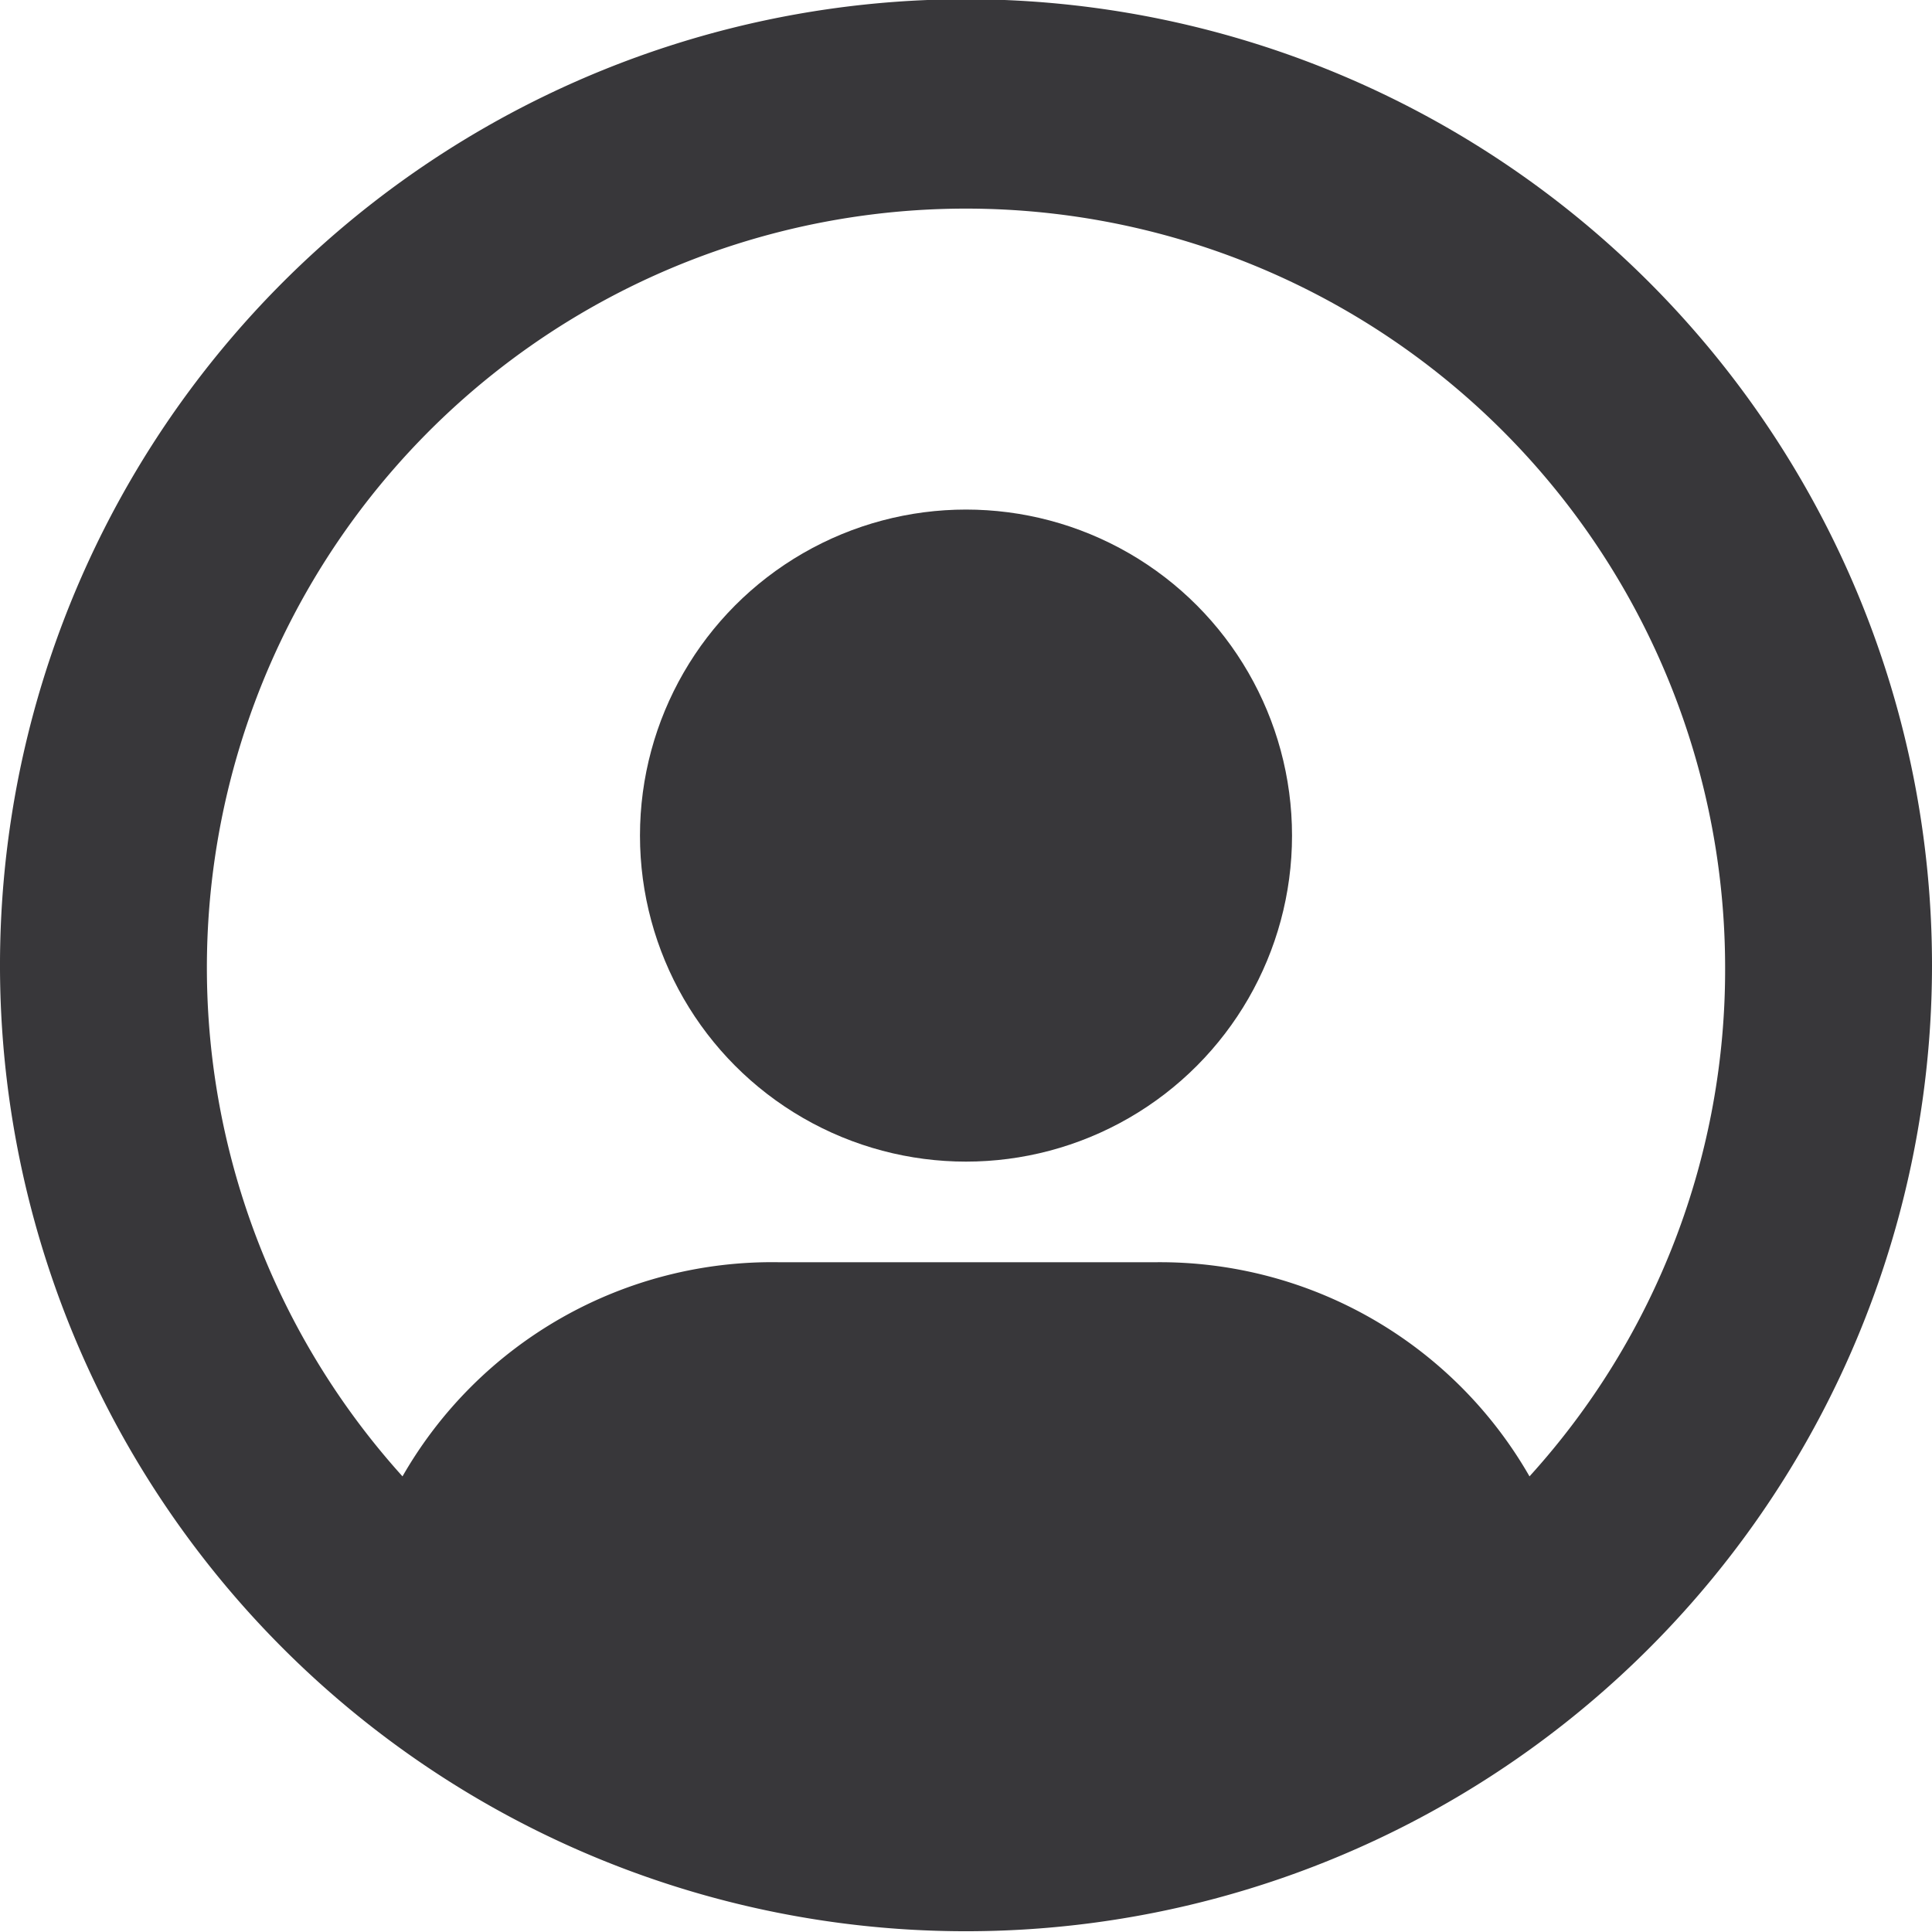 <svg xmlns="http://www.w3.org/2000/svg" viewBox="0 0 24 24"><defs><style>.cls-1{fill:#38373a;}</style></defs><g id="Layer_2" data-name="Layer 2"><g id="_24px" data-name="24px"><g id="Logged_In_User" data-name="Logged In User"><path class="cls-1" d="M20.49,3.51A12,12,0,1,0,24,12,12,12,0,0,0,20.49,3.51ZM19,18.34a5.29,5.29,0,0,0-4.65-2.66H9.68A5.29,5.29,0,0,0,5,18.34,9.43,9.43,0,1,1,21.43,12,9.36,9.36,0,0,1,19,18.34Z"/><circle class="cls-1" cx="12" cy="10.38" r="4.05"/></g></g></g></svg>
